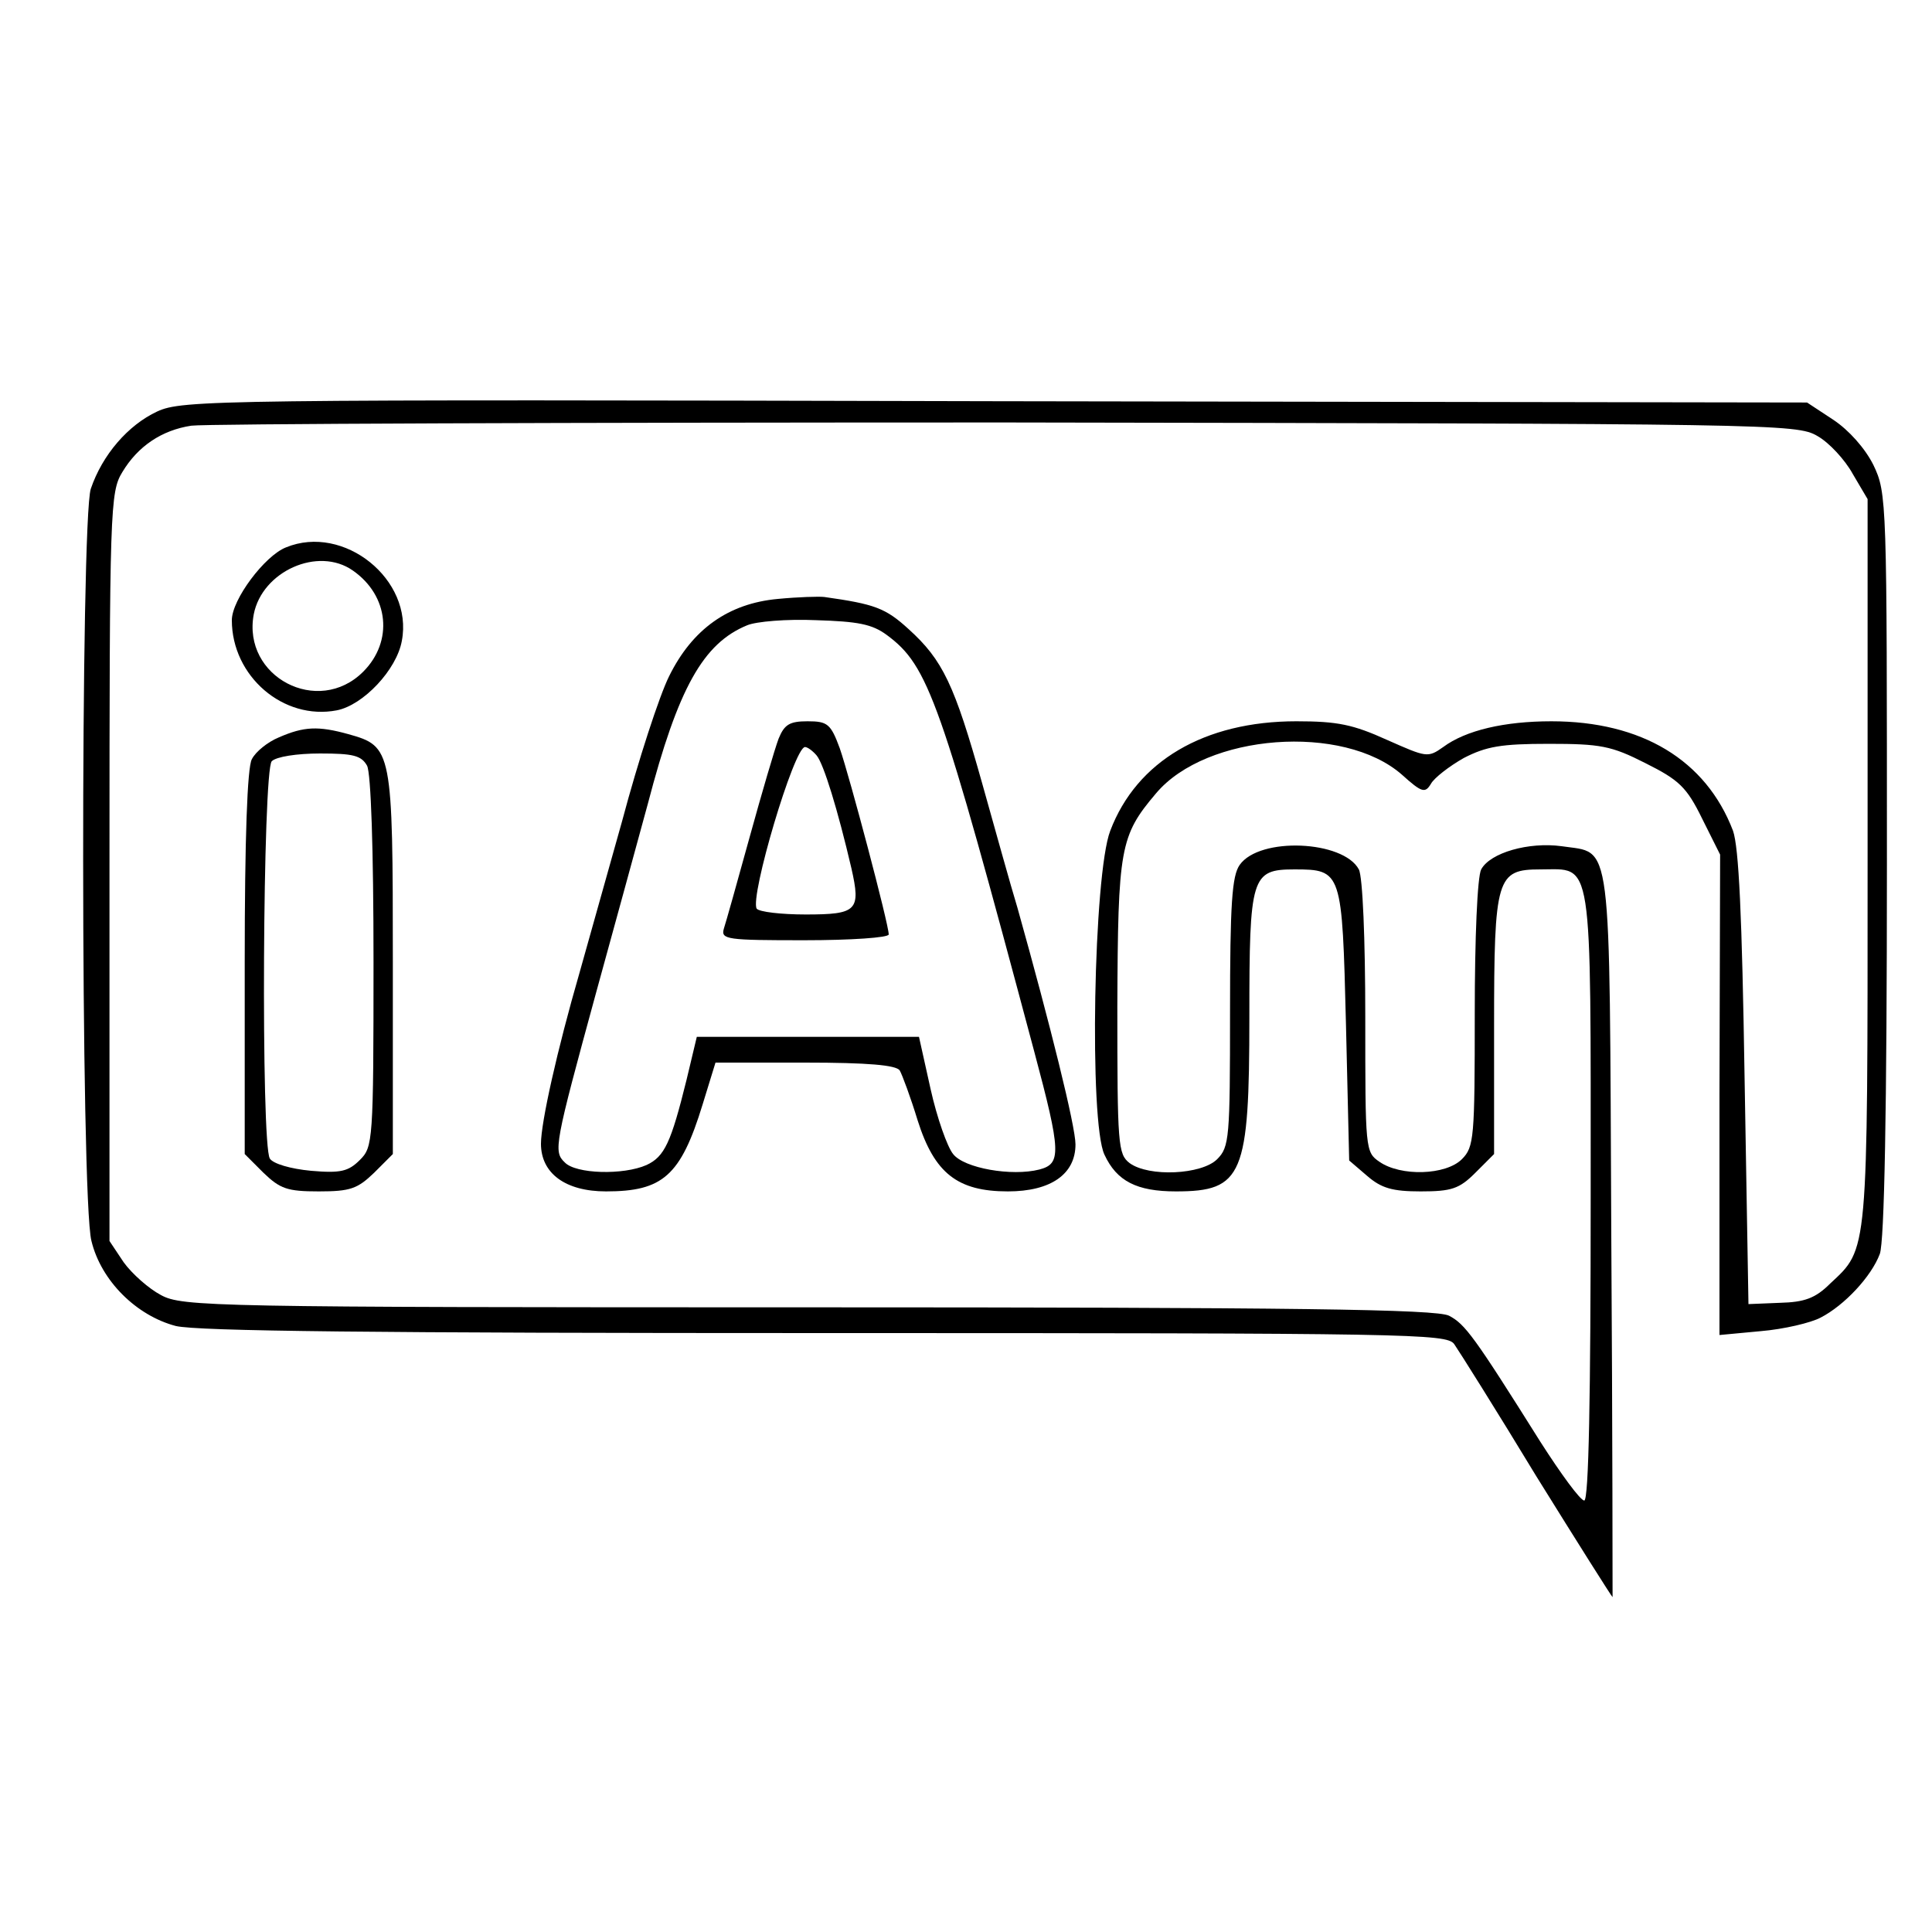 <?xml version="1.0" standalone="no"?>
<!DOCTYPE svg PUBLIC "-//W3C//DTD SVG 20010904//EN"
 "http://www.w3.org/TR/2001/REC-SVG-20010904/DTD/svg10.dtd">
<svg version="1.0" xmlns="http://www.w3.org/2000/svg"
 width="300pt" height="300pt" viewBox="0 0 300 300"
 preserveAspectRatio="xMidYMid meet">
<g transform="translate(0,300) scale(0.1,-0.1)"
fill="#000000" stroke="none">
<path d="M244 2361 c-45 -21 -85 -67 -103 -120 -16 -48 -16 -1104 1 -1168 15
-62 70 -116 131 -132 34 -8 307 -11 1009 -11 910 0 964 -1 976 -17 7 -10 65
-102 128 -206 64 -103 117 -187 118 -187 0 0 0 253 -2 562 -3 630 2 592 -77
604 -51 7 -111 -10 -125 -36 -6 -11 -10 -107 -10 -224 0 -193 -1 -207 -20
-226 -25 -25 -95 -27 -128 -4 -22 15 -22 19 -22 225 0 120 -4 218 -10 229 -24
45 -154 51 -185 7 -12 -17 -15 -60 -15 -229 0 -195 -1 -209 -20 -228 -24 -24
-106 -28 -136 -6 -18 14 -19 28 -19 243 1 246 4 265 60 331 78 93 291 109 382
29 31 -28 36 -29 45 -14 5 9 28 27 51 40 35 18 58 22 132 22 80 0 97 -3 150
-30 52 -26 64 -37 88 -86 l28 -56 -1 -373 0 -373 64 6 c36 3 78 13 93 21 37
19 79 64 92 99 7 19 11 222 11 604 0 567 0 577 -21 621 -13 26 -38 54 -62 70
l-41 27 -1260 2 c-1215 3 -1263 2 -1302 -16z m2578 -38 c18 -10 43 -37 55 -59
l23 -39 0 -563 c0 -613 1 -600 -58 -655 -23 -23 -40 -29 -78 -30 l-49 -2 -6
350 c-4 256 -9 359 -18 385 -42 110 -142 170 -282 170 -73 0 -133 -14 -168
-40 -24 -17 -26 -16 -87 11 -53 24 -77 29 -141 29 -143 0 -248 -62 -289 -170
-26 -67 -33 -453 -9 -503 19 -41 50 -57 111 -57 104 0 114 25 114 271 0 218 3
229 70 229 74 0 74 -3 80 -240 l5 -212 28 -24 c22 -19 39 -24 83 -24 48 0 60
4 85 29 l29 29 0 199 c0 231 4 243 72 243 82 0 78 28 78 -507 0 -312 -3 -473
-10 -473 -6 0 -36 41 -68 91 -103 164 -117 183 -142 196 -20 10 -237 13 -995
13 -925 0 -972 1 -1005 19 -19 10 -45 33 -58 51 l-22 33 0 581 c0 558 1 582
20 613 24 40 61 65 107 72 20 3 589 5 1264 5 1193 -2 1229 -2 1261 -21z"/>
<path d="M444 2150 c-33 -13 -84 -81 -84 -113 0 -87 80 -156 163 -140 41 8 93
63 101 108 18 95 -90 182 -180 145z m104 -36 c56 -39 63 -110 16 -157 -70 -70
-188 -8 -170 89 13 67 100 106 154 68z"/>
<path d="M1208 2070 c-77 -7 -133 -47 -169 -120 -15 -30 -48 -131 -73 -225
-26 -93 -56 -199 -66 -235 -35 -121 -60 -233 -60 -266 0 -46 38 -74 101 -74
88 0 116 24 150 135 l20 65 139 0 c99 0 141 -4 147 -12 4 -7 17 -42 28 -78 26
-82 62 -110 140 -110 67 0 105 27 105 73 0 28 -39 185 -90 367 -11 36 -35 123
-55 194 -43 153 -61 191 -114 239 -36 33 -53 39 -131 50 -8 1 -41 0 -72 -3z
m169 -56 c65 -48 83 -100 229 -647 42 -157 42 -174 8 -183 -43 -11 -117 2
-134 24 -9 11 -25 56 -35 101 l-18 81 -172 0 -173 0 -16 -67 c-24 -97 -34
-119 -62 -132 -36 -16 -110 -14 -127 4 -18 17 -16 27 49 265 25 91 61 222 80
292 47 180 86 249 154 277 14 6 62 10 107 8 65 -2 87 -6 110 -23z"/>
<path d="M1209 1853 c-6 -16 -26 -84 -45 -153 -19 -69 -37 -133 -40 -142 -5
-17 5 -18 125 -18 72 0 131 4 131 9 0 16 -61 246 -76 289 -14 38 -19 42 -50
42 -28 0 -36 -5 -45 -27z m59 -26 c11 -13 33 -85 54 -175 15 -66 9 -72 -71
-72 -38 0 -72 4 -76 9 -11 18 58 251 75 251 4 0 12 -6 18 -13z"/>
<path d="M433 1855 c-17 -7 -36 -22 -42 -34 -7 -13 -11 -123 -11 -316 l0 -297
29 -29 c26 -25 37 -29 86 -29 49 0 60 4 86 29 l29 29 0 297 c0 331 -1 336 -69
355 -47 13 -69 12 -108 -5z m137 -44 c6 -12 10 -128 10 -305 0 -278 -1 -287
-21 -307 -18 -18 -30 -21 -76 -17 -32 3 -59 11 -64 19 -14 22 -11 603 3 617 7
7 39 12 75 12 51 0 64 -3 73 -19z"/>
</g>
</svg>
